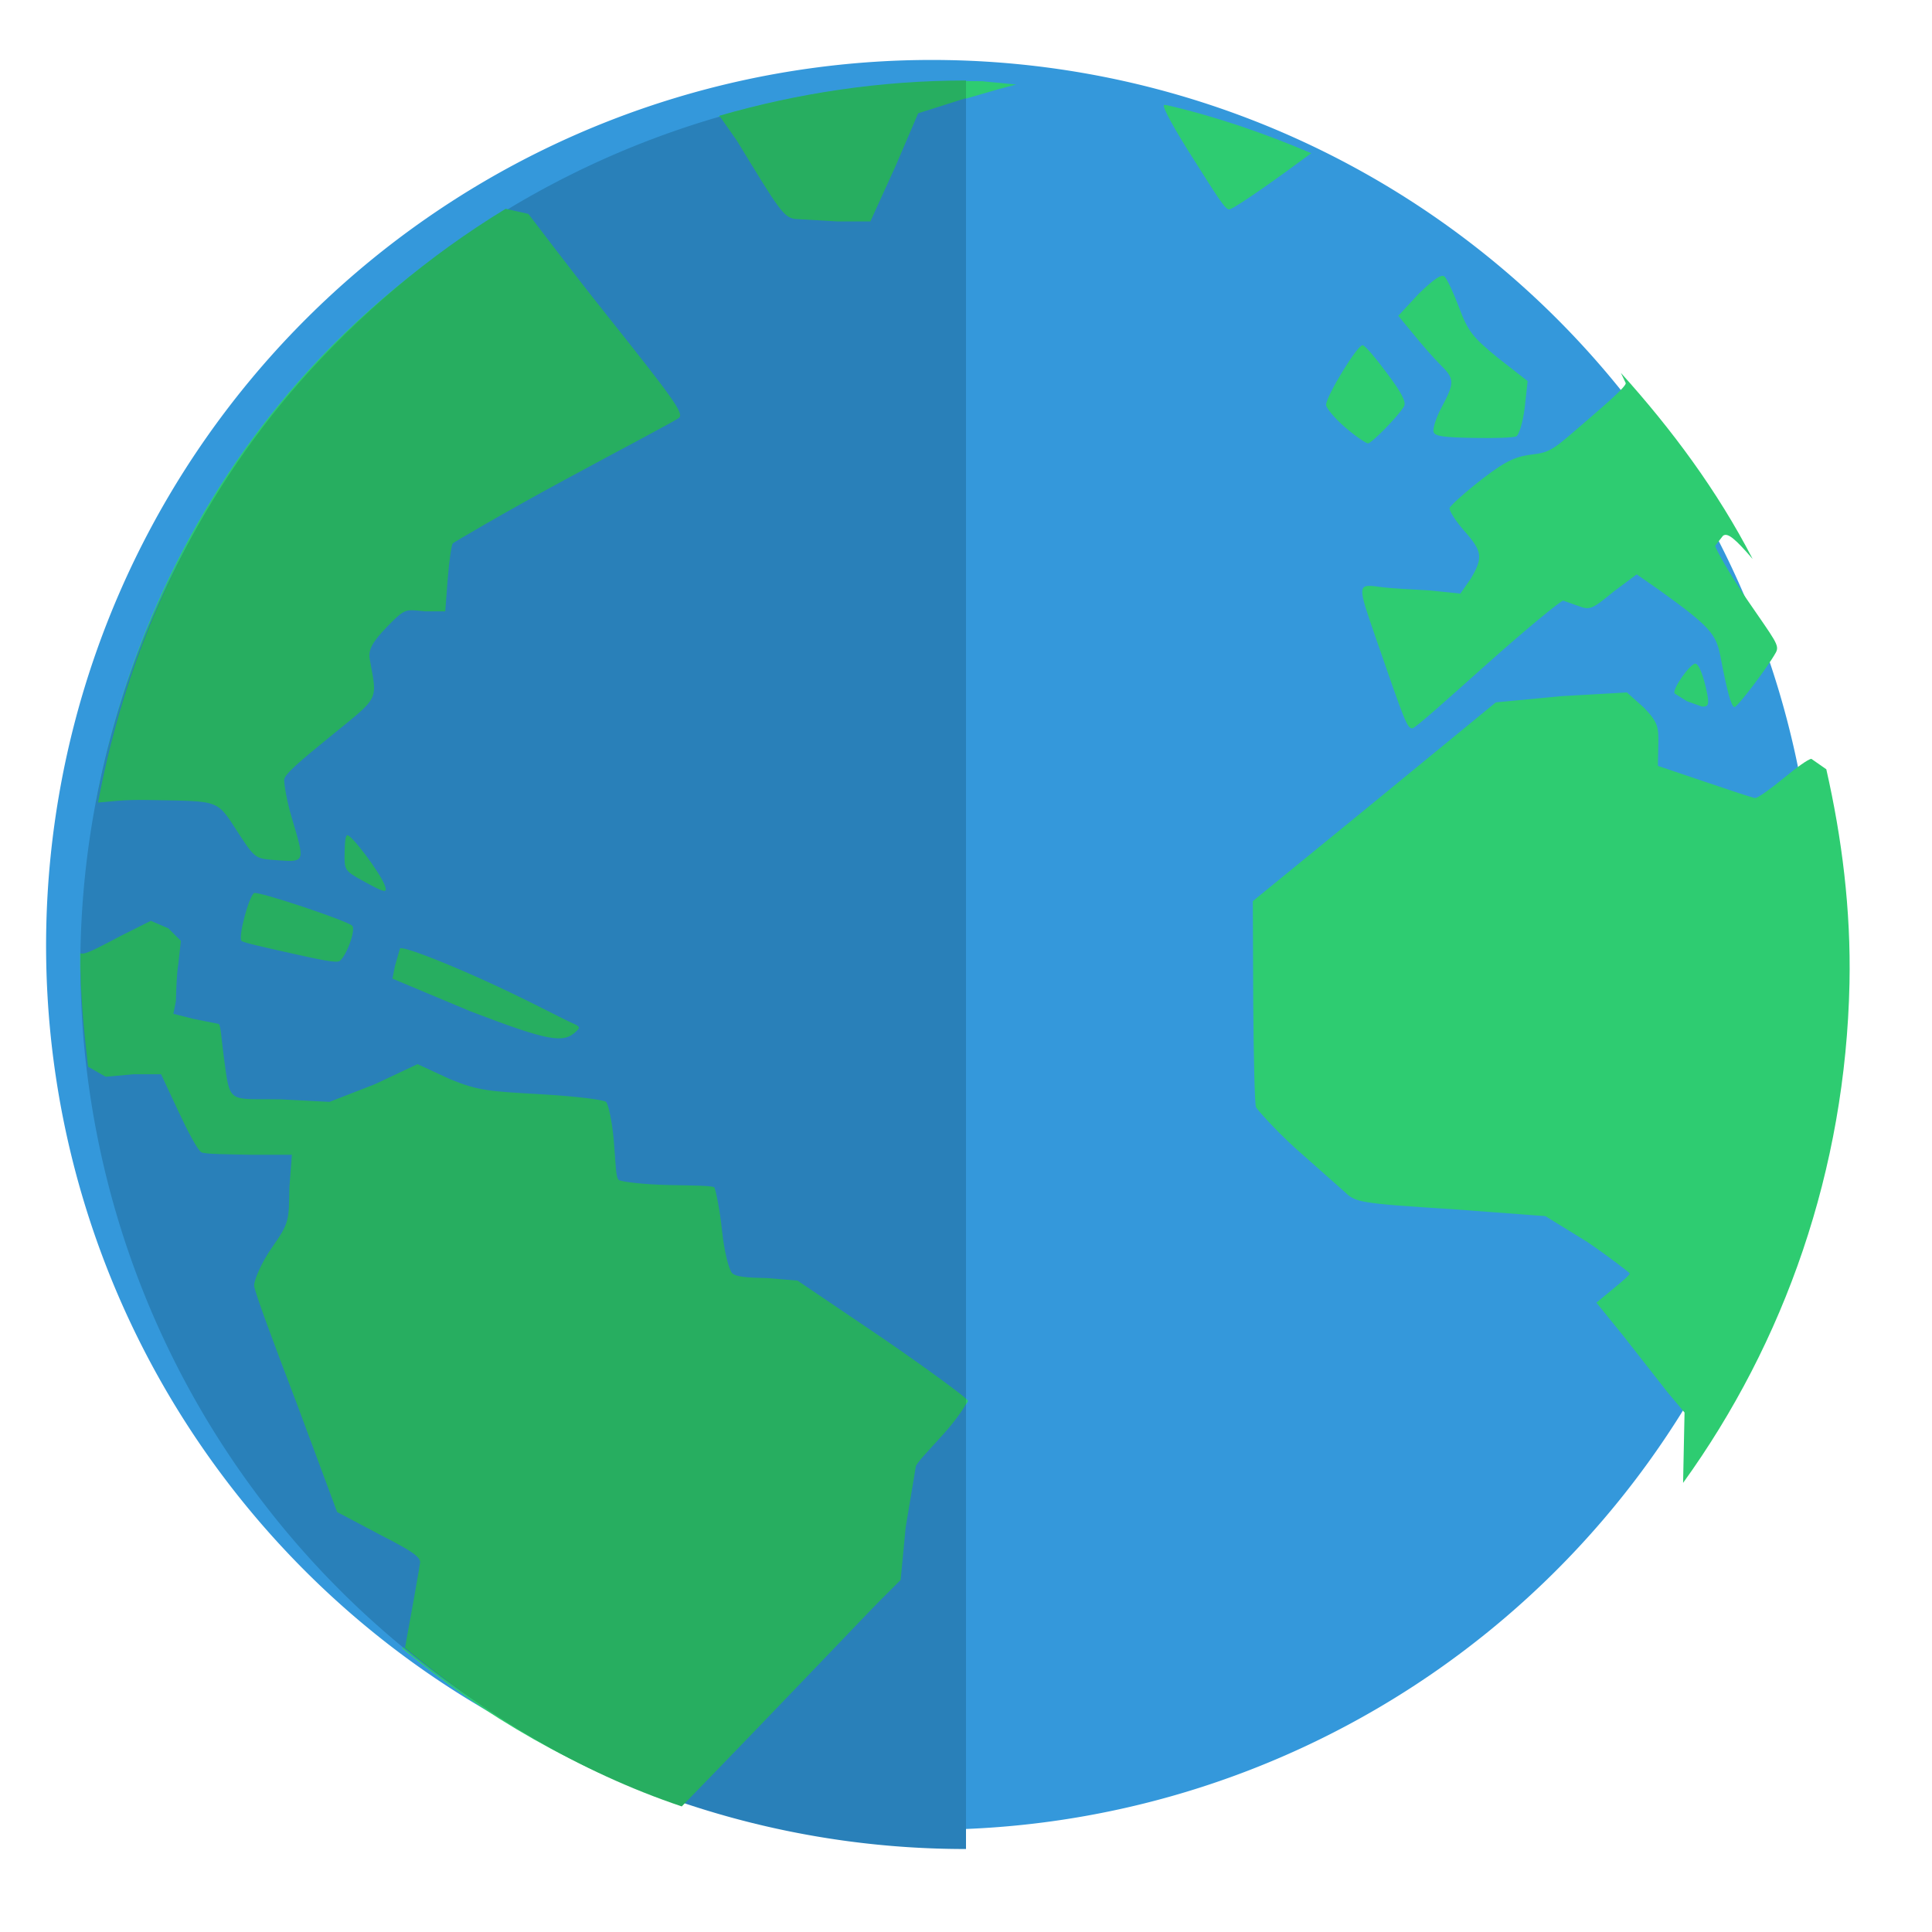 <svg xmlns="http://www.w3.org/2000/svg" width="24" height="24"><g transform="translate(0 -1028.362)"><g><path d="M22 12a10 10 0 1 1-20 0 10 10 0 1 1 20 0z" transform="matrix(1.099 .022 -.023 1.099 -1.347 1026.647)" fill="#3498db"/><path d="M12.217 1029.371c-1.138-.023-2.249.133-3.288.434l.212.317c.516.846.587.931.73.952.085.012.313.033.53.042l.406.008.295-.681.295-.681 1.006-.292.22-.058-.405-.039zm2.242.295c-.024.023.134.307.361.663.284.446.404.652.455.634.105-.038.634-.416 1.014-.698-.576-.245-1.176-.454-1.799-.598l-.031-.001zm-8.179 1.304c-.957.583-1.838 1.296-2.575 2.135-1.272 1.449-2.144 3.25-2.515 5.228.155-.009.294-.025.625-.019.945.018.856-.024 1.177.461.179.271.185.27.462.29.33.024.327.012.167-.528-.062-.21-.116-.417-.115-.471.001-.065.192-.24.574-.551.637-.519.582-.43.489-.958-.019-.109.031-.201.227-.401.233-.239.233-.23.473-.209l.25.005.04-.405.04-.436c.014-.014.645-.381 1.391-.784.745-.404 1.384-.747 1.422-.784.059-.057-.076-.259-.879-1.267-.517-.649-.944-1.204-.973-1.238l-.28-.068zm11.663.827c-.038-.033-.134.035-.317.212l-.256.276.183.222c.106.131.254.301.336.382.179.177.186.221.02.531-.072.134-.114.273-.1.31.019.052.134.066.498.072.262.005.5-.002.531-.021.031-.019.078-.167.101-.342l.038-.343-.369-.288c-.323-.264-.372-.332-.486-.634-.07-.185-.149-.352-.179-.378zm-1.017.854c-.065-.004-.451.632-.453.74-.001.038.109.171.244.286.135.115.256.193.277.193.042.001.378-.339.447-.46.031-.054-.032-.172-.21-.41-.135-.181-.273-.348-.305-.35zm3.21.345l.06.126c-.001.046-.231.246-.478.459-.399.344-.448.399-.665.424-.201.024-.319.059-.631.3-.209.161-.403.335-.414.366-.011.032.075.164.181.285.222.251.24.329.081.595l-.129.185-.374-.039c-.213-.012-.497-.026-.624-.044-.291-.04-.282-.032-.045.655.351 1.016.382 1.101.445 1.102.035.001.438-.361.922-.794.485-.433.925-.794.954-.793l.186.066c.149.057.174.04.441-.179l.286-.213.277.193c.633.454.71.548.763.827.082.431.135.627.174.628.038.001.411-.491.514-.677.05-.091-.008-.147-.361-.663-.22-.323-.393-.633-.392-.664l.096-.123c.059-.047.16.046.369.288-.437-.846-1.005-1.612-1.638-2.313zm.924 3.61c-.064 0-.289.316-.258.37l.154.097.186.066c.075.004.092-.02.066-.155-.045-.228-.105-.378-.148-.378zm-.851.358l-.813.046-.814.077-1.525 1.25-1.494 1.219.005 1.249c.005.686.018 1.282.035 1.312.017.031.226.269.489.509l.613.543c.133.128.171.141 1.338.214l1.154.086.524.323c.278.189.51.373.523.385.013.013-.07.084-.191.184l-.222.183.335.413.547.698.213.254-.011.531-.007.343c1.261-1.748 2.018-3.888 2.067-6.205.019-.916-.094-1.806-.288-2.66l-.185-.129c-.036-.001-.19.112-.349.243-.159.131-.317.244-.349.243-.031-.001-.301-.092-.62-.2l-.589-.199.005-.25c.005-.231.001-.286-.177-.472l-.215-.192zm-15.903 1.774c-.024.014-.033.099-.036.218-.004.208-.009.227.211.348.272.148.317.173.28.068-.058-.161-.414-.658-.455-.634zm-1.171.726c-.062.037-.182.544-.137.591.022.023.315.1.621.169.351.079.554.102.592.074.085-.063.183-.386.134-.435-.061-.062-1.163-.426-1.21-.399zm-1.288.349l-.347.18c-.2.105-.414.21-.473.209l-.031-.001c-.007.478.043.945.095 1.407l.216.129.344-.024.343.007.209.441c.115.249.226.48.27.505.045.025.341.038.624.044l.499.01-.009.406c-.009.412-.01.425-.234.745-.128.183-.229.395-.228.464.001.067.247.735.531 1.479l.503 1.322.525.292c.39.199.525.284.523.354l-.21 1.058c1.02.842 2.174 1.512 3.457 1.943 1.173-1.206 2.291-2.376 2.458-2.543l.255-.245.076-.654.109-.747c.002-.04.174-.233.353-.43.178-.198.32-.382.321-.4 0-.017-.49-.368-1.077-.771l-1.078-.74-.375-.007c-.257-.005-.39-.024-.436-.071-.038-.039-.086-.264-.114-.533-.027-.261-.069-.509-.082-.533-.014-.024-.261-.036-.561-.042-.3-.006-.588-.02-.624-.044-.04-.026-.06-.235-.083-.501-.021-.238-.058-.443-.084-.47-.026-.027-.372-.055-.779-.078-.675-.039-.793-.065-1.151-.21l-.403-.164-.536.239-.567.207-.593-.012c-.678-.013-.626.061-.707-.545-.028-.209-.06-.391-.085-.408l-.311-.069-.249-.036.035-.187c.004-.107.017-.32.041-.468l.037-.28-.185-.129-.217-.098zm3.116.343l-.067.217-.035.155.96.394c.977.374 1.149.396 1.307.245.06-.058.05-.064-.091-.127-.09-.04-.568-.291-1.082-.521-.568-.254-.964-.39-.992-.363z" fill="#2ecc71"/></g><path d="M11.438 1.031a10.992 10.995.431 0 0-10.438 10.75 10.992 10.995.431 0 0 11 11.188v-21.938a10.992 10.995.431 0 0-.563 0z" transform="translate(0 1028.362)" fill="#2980b9"/><path d="M12 1029.362c-1.061 0-2.091.157-3.063.438l.219.313c.516.847.577.948.719.969l.531.031h.406l.313-.688.281-.656.594-.188v-.219zm-5.719 1.594c-.957.583-1.826 1.317-2.563 2.156-1.272 1.449-2.13 3.241-2.5 5.219.155-.009.294-.038.625-.031.945.018.835-.017 1.156.469.179.271.191.261.469.281.33.024.316.009.156-.531-.062-.21-.095-.415-.094-.469.001-.065.181-.221.563-.531.637-.519.593-.44.5-.969-.019-.109.023-.205.219-.406.233-.239.229-.208.469-.188h.25l.031-.406c.018-.232.048-.424.063-.438.014-.014.63-.378 1.375-.781.745-.404 1.399-.745 1.438-.781.059-.057-.103-.272-.906-1.281-.517-.649-.94-1.217-.969-1.25l-.281-.063zm-1.969 7.781c-.024.014-.029.1-.031.219-.004.208-.002.223.219.344.272.149.319.168.281.063-.058-.161-.427-.649-.469-.625zm-1.156.719c-.062.037-.201.547-.156.594.022.023.319.087.625.156.351.079.556.121.594.094.085-.063.205-.389.156-.438-.061-.062-1.172-.434-1.219-.406zm-1.281.344l-.375.188c-.2.105-.41.22-.469.219h-.031c-.007.478.041.944.094 1.406l.219.125.344-.031h.344l.219.469c.116.249.237.475.281.5.045.025.342.025.625.031h.5l-.031.406c-.008.412.005.431-.219.75-.128.183-.22.399-.219.469.001.067.247.725.531 1.469l.5 1.344.531.281c.39.199.501.274.5.344 0 .023-.121.703-.188 1.063 1.02.842 2.154 1.537 3.438 1.969 1.173-1.205 2.301-2.396 2.469-2.563l.25-.25.063-.656.125-.75c.002-.04.166-.209.344-.406.163-.181.259-.334.281-.375v-.063c-.031-.038-.463-.36-1.031-.75l-1.063-.719-.375-.031c-.257-.005-.392-.015-.438-.063-.038-.04-.097-.261-.125-.531-.027-.262-.08-.508-.094-.531-.014-.024-.263-.025-.563-.031-.3-.006-.589-.039-.625-.063-.04-.027-.039-.233-.063-.5-.021-.238-.068-.441-.094-.469-.026-.027-.374-.07-.781-.094-.675-.039-.798-.042-1.156-.188l-.406-.188-.531.25-.563.219-.594-.031c-.678-.013-.637.075-.719-.531-.028-.209-.037-.39-.063-.406l-.313-.063-.25-.063.031-.156c.004-.107.007-.321.031-.469l.031-.281-.156-.156-.219-.094zm3.094.344l-.063.219-.031.156.969.406c.978.374 1.155.401 1.313.25.06-.058.047-.062-.094-.125-.09-.041-.579-.3-1.094-.531-.568-.255-.972-.402-1-.375z" fill="#27ae60"/></g></svg>